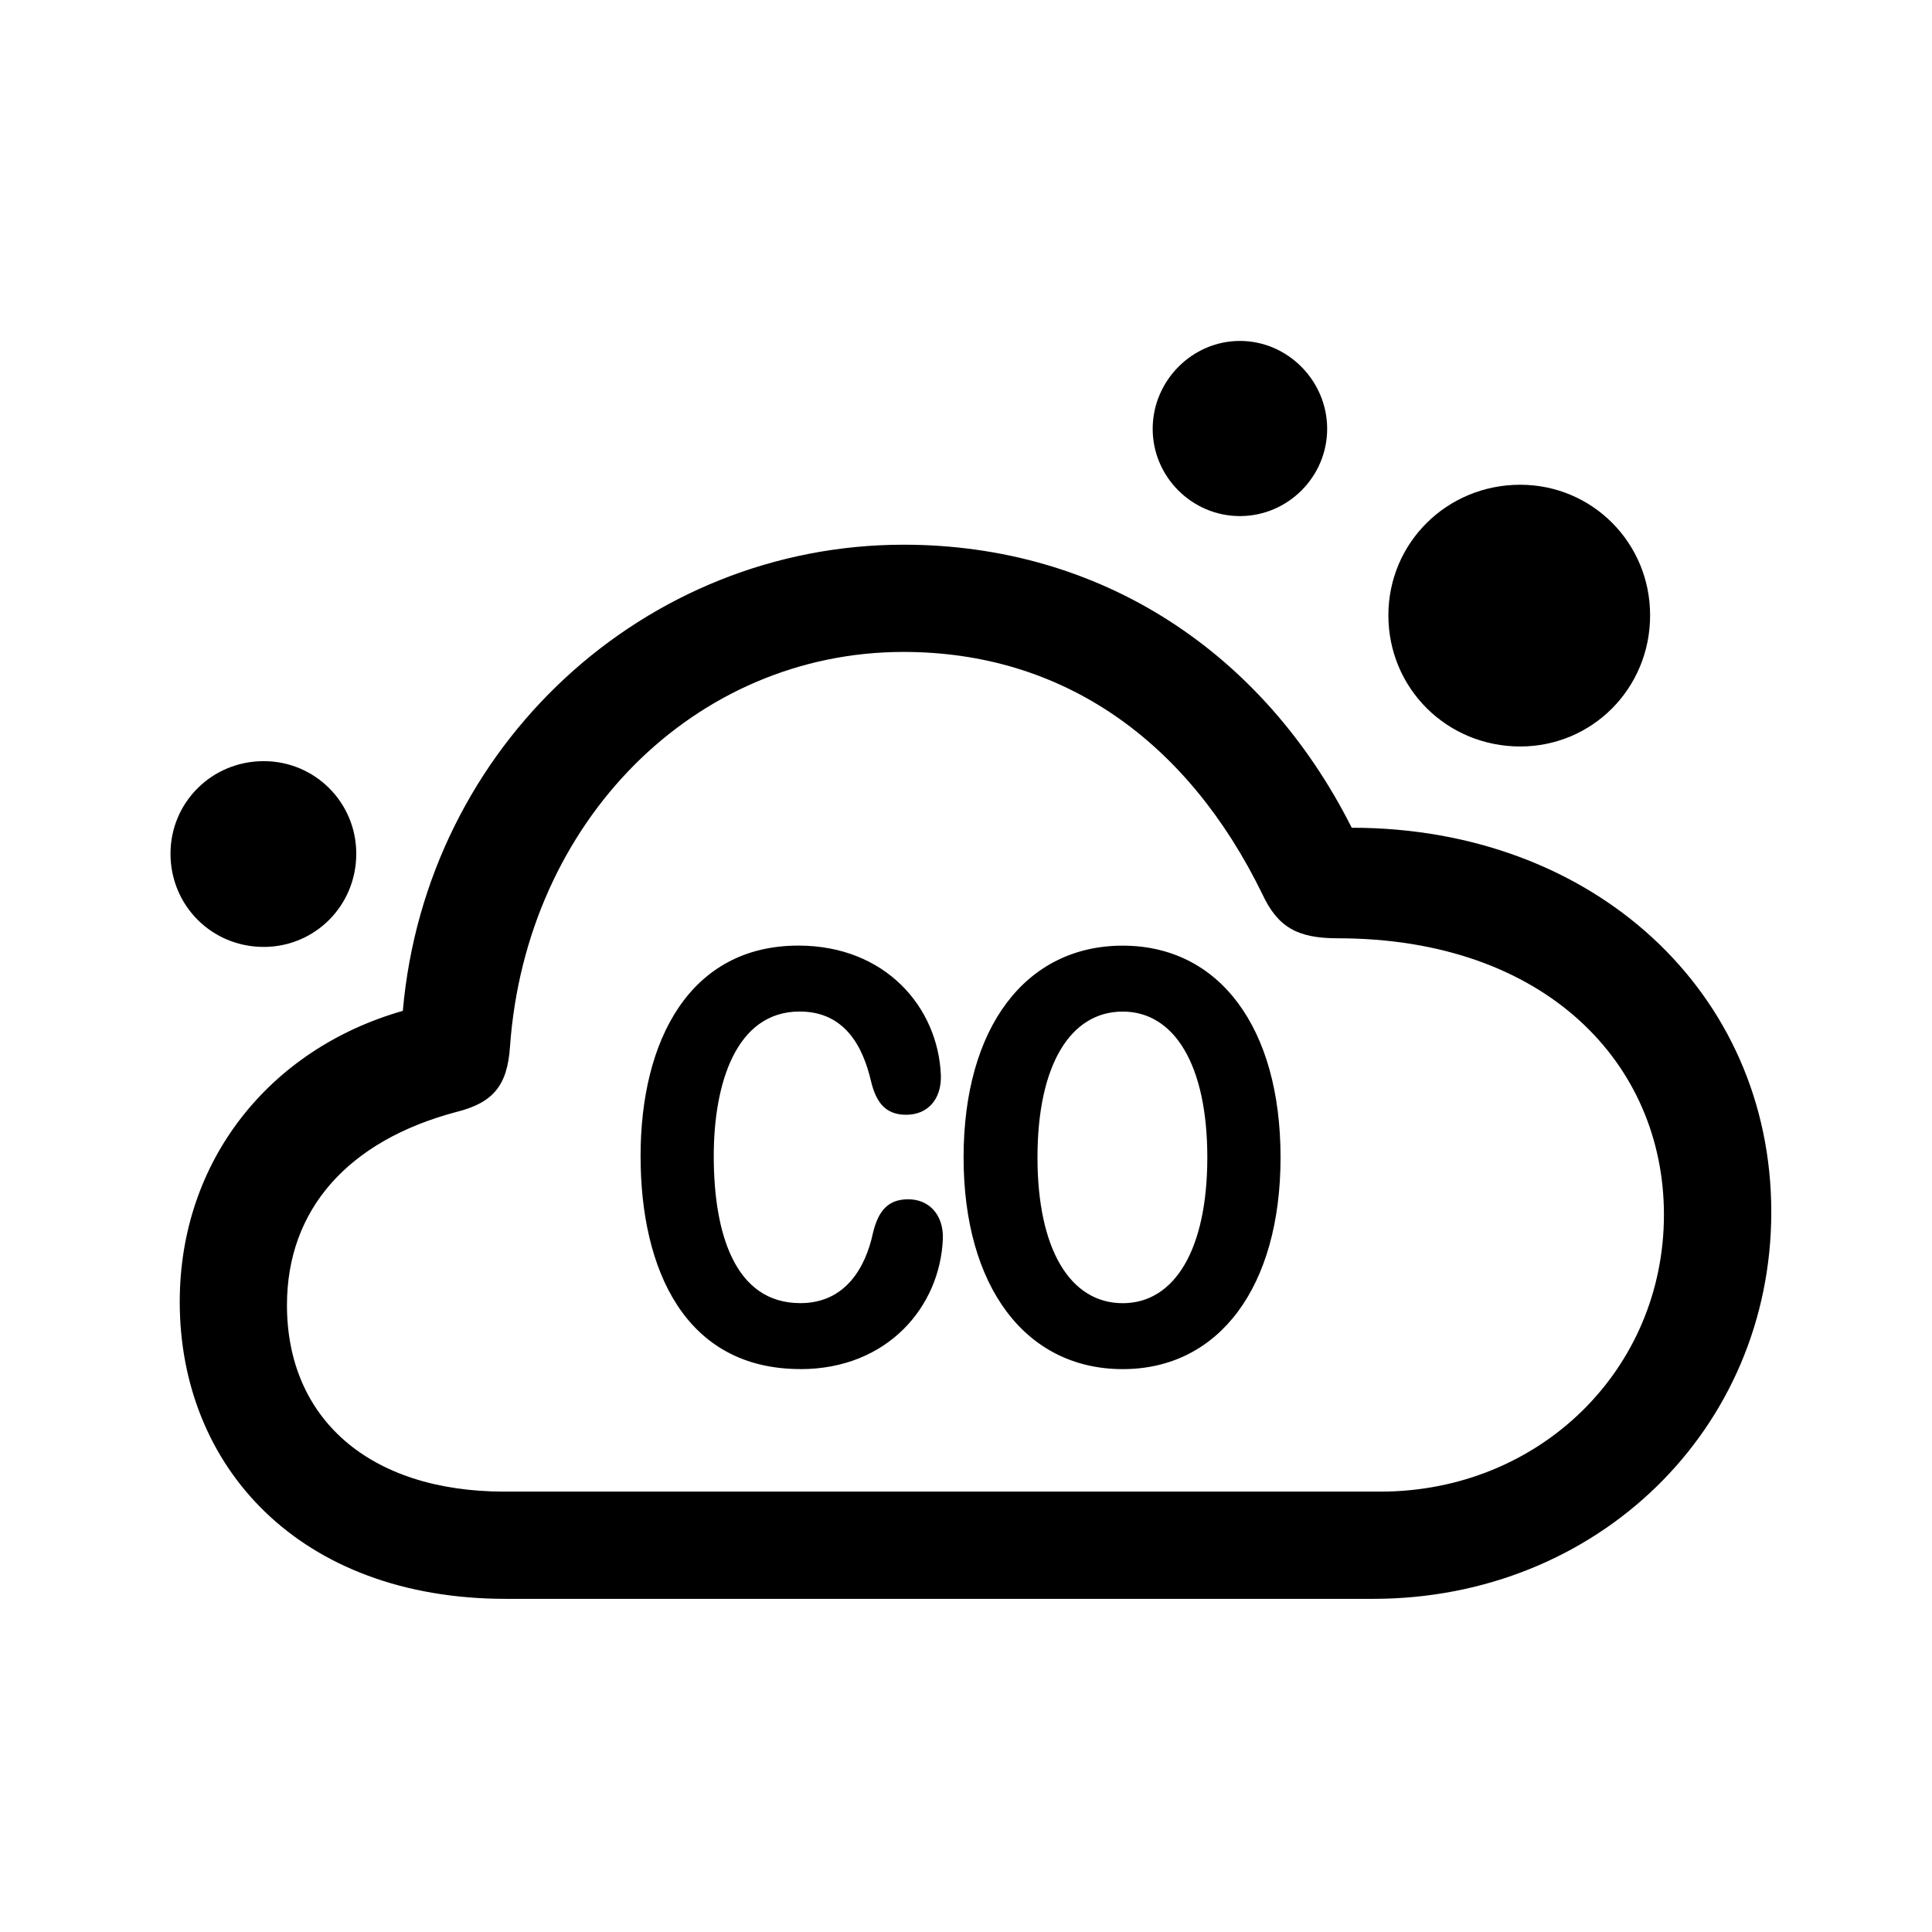<!-- Generated by IcoMoon.io -->
<svg version="1.1" xmlns="http://www.w3.org/2000/svg" width="32" height="32" viewBox="0 0 32 32">
<title>carbon-monoxide-cloud</title>
<path d="M8.382 26.482h14.36c3.717 0 6.596-2.813 6.596-6.408 0-3.629-2.934-6.364-6.949-6.364-1.467-2.912-4.158-4.688-7.423-4.688-4.279 0-7.908 3.32-8.294 7.721-2.206 0.629-3.695 2.482-3.695 4.82 0 2.724 1.974 4.919 5.404 4.919zM8.36 24.706c-2.261 0-3.607-1.224-3.607-3.088 0-1.588 1.015-2.724 2.801-3.199 0.618-0.154 0.849-0.441 0.893-1.081 0.265-3.739 3.066-6.54 6.518-6.54 2.647 0 4.71 1.478 5.945 4.015 0.254 0.54 0.573 0.728 1.246 0.728 3.452 0 5.404 2.085 5.404 4.577 0 2.57-2.063 4.588-4.699 4.588h-14.504zM4.368 15.684c0.849 0 1.533-0.684 1.533-1.544 0-0.849-0.684-1.533-1.533-1.533-0.86 0-1.544 0.684-1.544 1.533 0 0.86 0.684 1.544 1.544 1.544zM20.537 8.548c0.794 0 1.445-0.651 1.445-1.445s-0.651-1.456-1.445-1.456c-0.794 0-1.445 0.662-1.445 1.456s0.651 1.445 1.445 1.445zM25.18 12.364c1.191 0 2.151-0.96 2.151-2.173 0-1.202-0.96-2.162-2.151-2.162-1.213 0-2.184 0.96-2.184 2.162 0 1.213 0.971 2.173 2.184 2.173zM13.257 22.677c1.445 0 2.316-1.037 2.36-2.162 0.011-0.386-0.221-0.651-0.574-0.651-0.331 0-0.496 0.187-0.585 0.562-0.121 0.563-0.452 1.158-1.202 1.158-1.092 0-1.434-1.169-1.434-2.437 0-1.191 0.364-2.393 1.423-2.393 0.75 0 1.048 0.585 1.18 1.147 0.088 0.375 0.254 0.563 0.585 0.563 0.353 0 0.585-0.254 0.574-0.651-0.044-1.125-0.915-2.151-2.36-2.151-1.798 0-2.614 1.566-2.614 3.485 0 1.886 0.739 3.529 2.647 3.529zM18.596 22.677c1.599 0 2.614-1.368 2.614-3.507 0-2.151-1.015-3.507-2.614-3.507-1.61 0-2.636 1.357-2.636 3.507 0 2.14 1.026 3.507 2.636 3.507zM18.596 21.585c-0.871 0-1.412-0.893-1.412-2.415s0.54-2.415 1.412-2.415c0.86 0 1.401 0.893 1.401 2.415s-0.54 2.415-1.401 2.415z"></path>
</svg>
